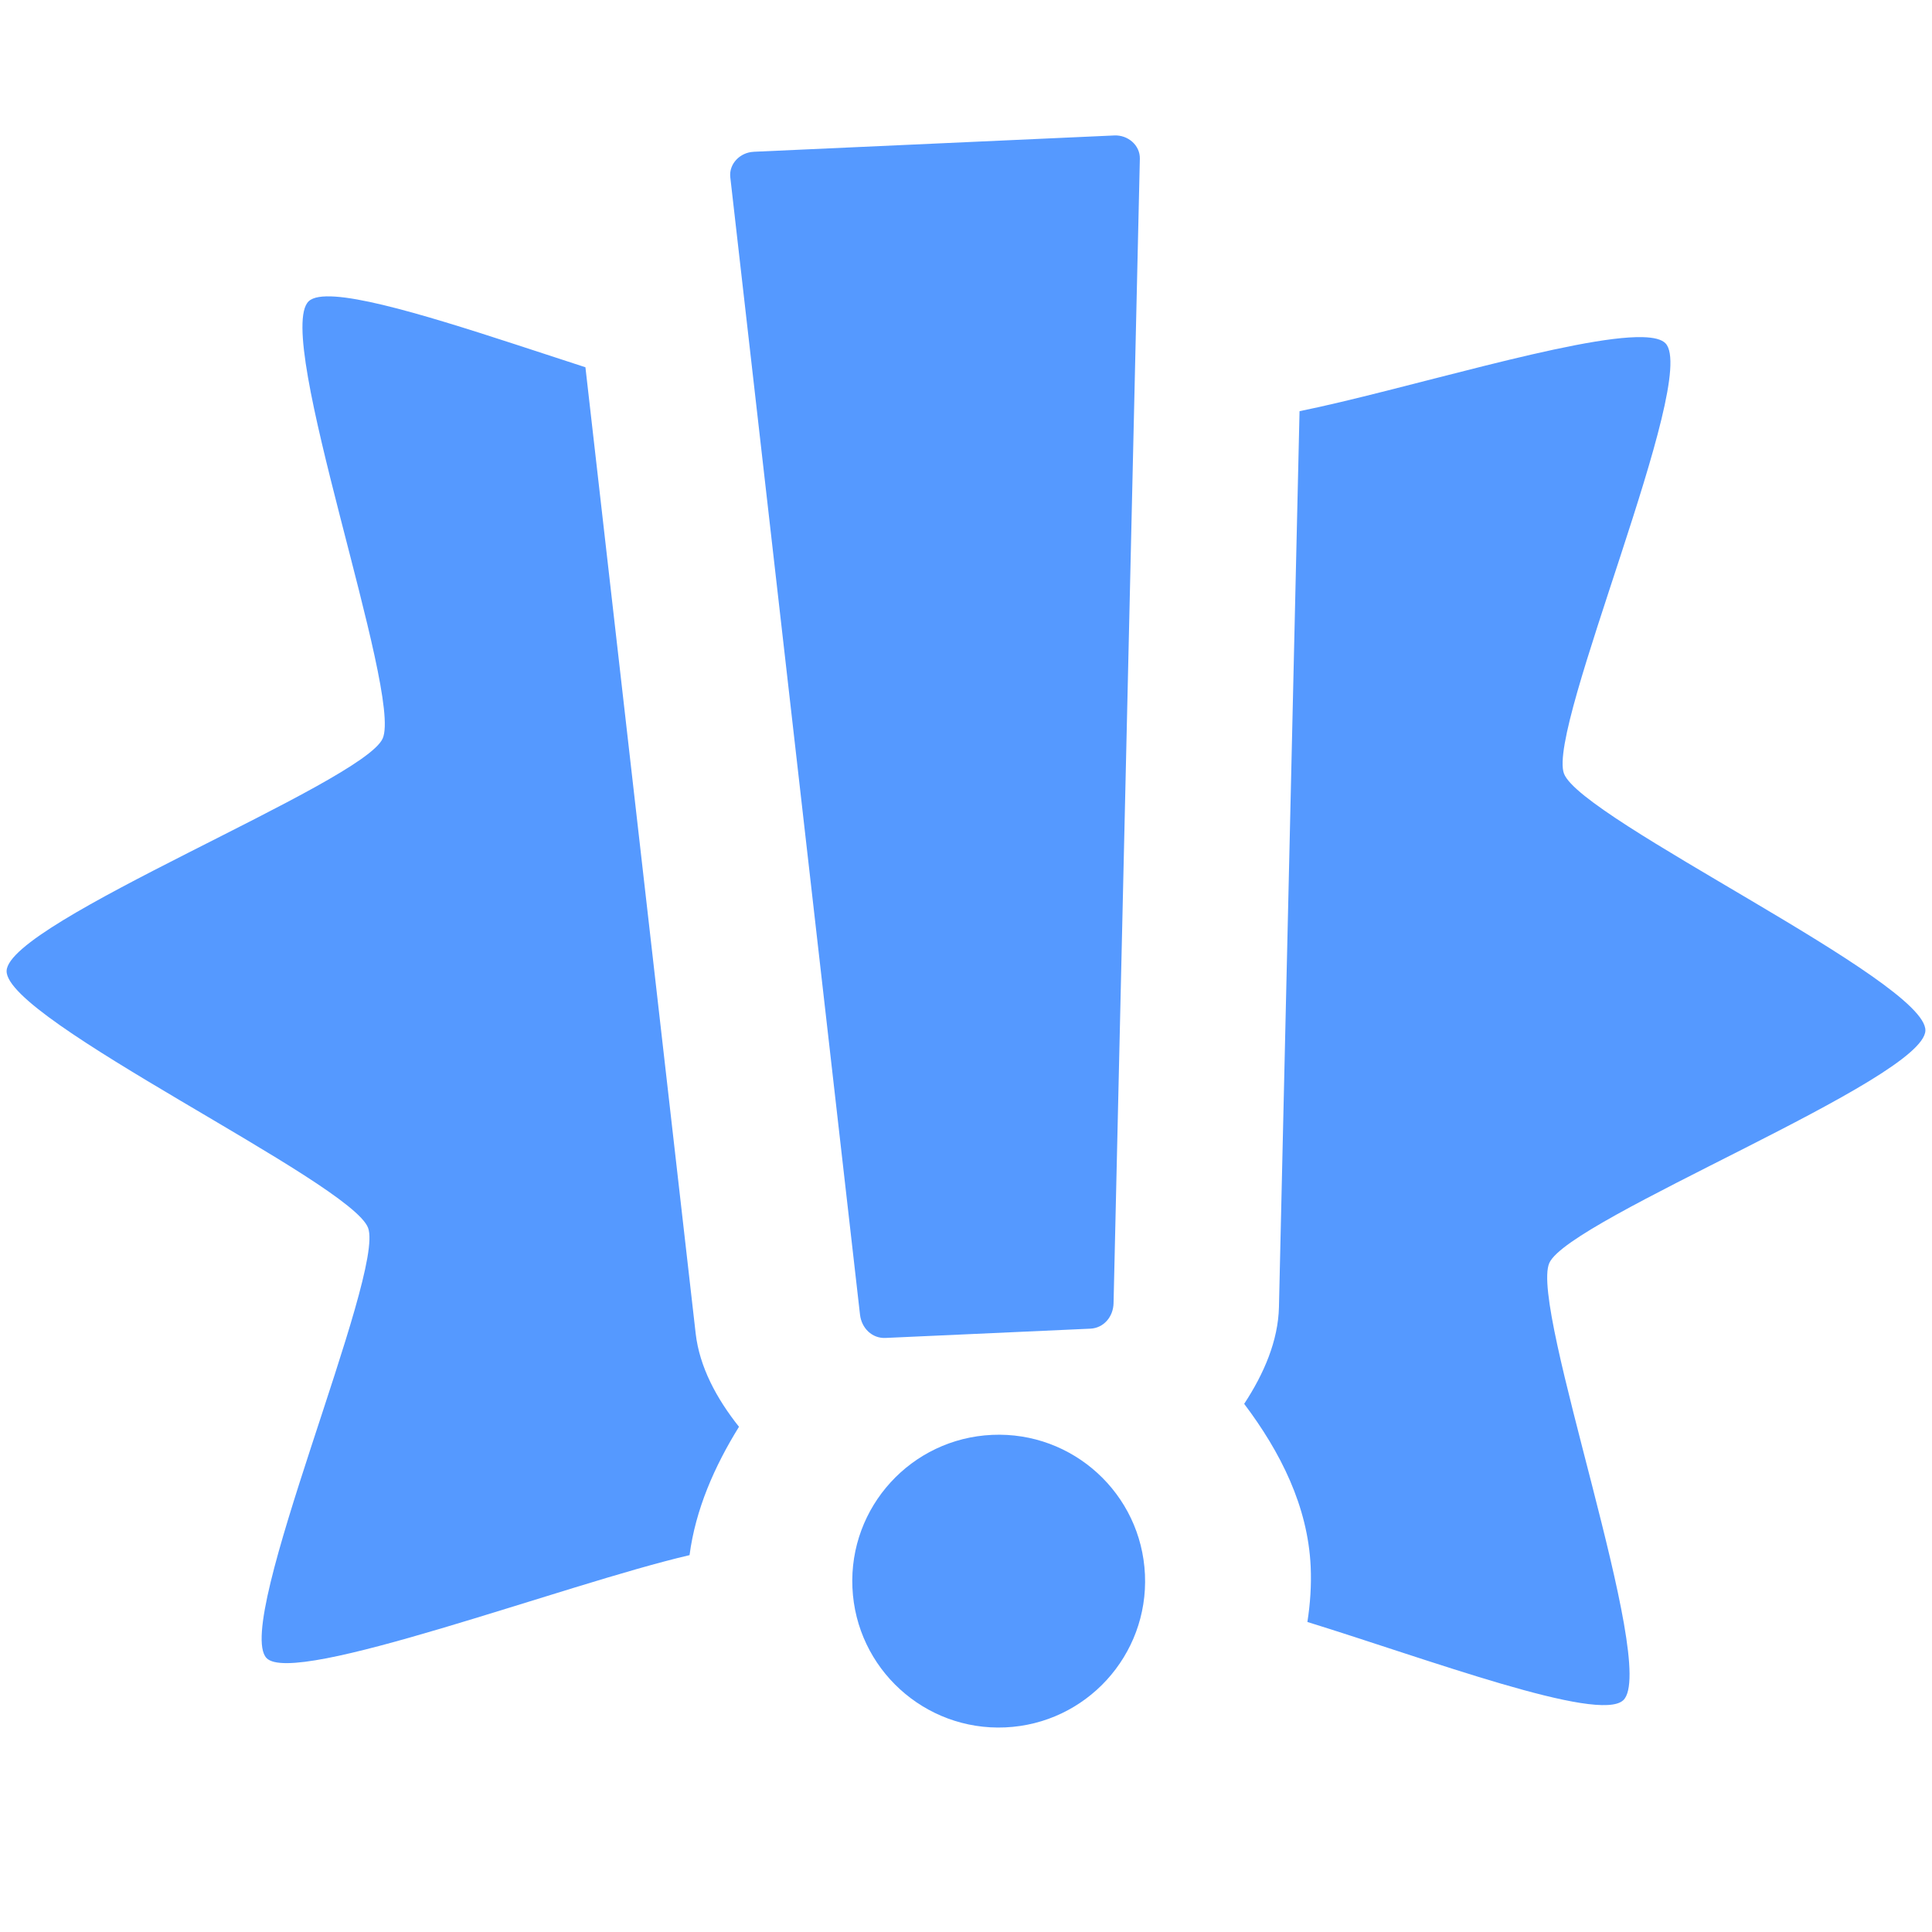 <?xml version="1.0" encoding="UTF-8" standalone="no"?>
<!-- Created with Inkscape (http://www.inkscape.org/) -->

<svg
   xmlns:dc="http://purl.org/dc/elements/1.1/"
   xmlns:cc="http://creativecommons.org/ns#"
   xmlns:rdf="http://www.w3.org/1999/02/22-rdf-syntax-ns#"
   xmlns:svg="http://www.w3.org/2000/svg"
   xmlns="http://www.w3.org/2000/svg"
   xmlns:sodipodi="http://sodipodi.sourceforge.net/DTD/sodipodi-0.dtd"
   xmlns:inkscape="http://www.inkscape.org/namespaces/inkscape"
   width="64px"
   height="64px"
   id="svg7789"
   version="1.1"
   inkscape:version="0.91 r13725"
   inkscape:export-filename="C:\Users\wilkie\lotus\noun-follower.png"
   inkscape:export-xdpi="32.34375"
   inkscape:export-ydpi="32.34375"
   sodipodi:docname="noun-activities.svg">
  <defs
     id="defs7791" />
  <sodipodi:namedview
     id="base"
     pagecolor="#ffffff"
     bordercolor="#666666"
     borderopacity="1.0"
     inkscape:pageopacity="0.0"
     inkscape:pageshadow="2"
     inkscape:zoom="5.6568542"
     inkscape:cx="-19.309046"
     inkscape:cy="42.411012"
     inkscape:current-layer="layer1"
     showgrid="true"
     inkscape:document-units="px"
     inkscape:grid-bbox="true"
     inkscape:window-width="1920"
     inkscape:window-height="1058"
     inkscape:window-x="1912"
     inkscape:window-y="-8"
     inkscape:window-maximized="1" />
  <g
     id="layer1"
     inkscape:label="Layer 1"
     inkscape:groupmode="layer">
    <path
       style="fill:#5599ff;fill-opacity:1;stroke:none;stroke-width:5;stroke-linecap:round;stroke-miterlimit:4;stroke-dasharray:none;stroke-opacity:1"
       d="M 11.115 9.826 C 10.683 9.796 10.374 9.839 10.227 9.979 C 9.04 11.096 13.346 22.979 12.676 24.465 C 12.008 25.946 0.267 30.538 0.219 32.162 C 0.17 33.791 11.617 39.149 12.193 40.674 C 12.768 42.193 7.714 53.742 8.828 54.924 C 9.734 55.886 18.693 52.482 22.842 51.516 C 23.04 50.006 23.664 48.58 24.48 47.264 C 23.739 46.332 23.172 45.283 23.045 44.172 L 19.393 12.166 C 16.351 11.182 12.803 9.945 11.115 9.826 z M 54.408 11.168 C 52.23 11.117 46.409 12.941 43.049 13.621 L 42.367 43.295 C 42.342 44.413 41.869 45.509 41.215 46.504 C 42.415 48.096 43.327 49.896 43.418 51.898 C 43.446 52.515 43.403 53.128 43.309 53.73 C 47.293 54.962 52.961 57.088 53.773 56.322 C 54.96 55.204 50.654 43.322 51.324 41.836 C 51.992 40.355 63.733 35.762 63.781 34.139 C 63.83 32.51 52.385 27.151 51.809 25.627 C 51.234 24.108 56.288 12.557 55.174 11.375 C 55.047 11.24 54.781 11.177 54.408 11.168 z "
       id="path4270" />
    <path
       sodipodi:type="star"
       style="fill:#5599ff;fill-opacity:1;stroke:none;stroke-width:5;stroke-linecap:round;stroke-miterlimit:4;stroke-dasharray:none;stroke-opacity:1"
       id="path4248"
       sodipodi:sides="6"
       sodipodi:cx="32"
       sodipodi:cy="32"
       sodipodi:r1="30.995422"
       sodipodi:r2="21.94311"
       sodipodi:arg1="-1.0471976"
       sodipodi:arg2="-0.7306893"
       inkscape:flatsided="false"
       inkscape:rounded="0.1109381"
       inkscape:randomized="0"
       d="m 47.498,5.157 c 1.289,0.422 0.165,11.024 0.844,12.198 1.149,1.99 14.181,12.395 14.654,14.644 0.279,1.327 -9.464,5.655 -10.142,6.83 -1.149,1.99 -3.644,18.479 -5.355,20.013 -1.01,0.905 -9.629,-5.369 -10.986,-5.369 -2.298,-1.03e-4 -17.825,6.084 -20.01,5.369 C 15.213,58.421 16.337,47.819 15.659,46.644 14.51,44.654 1.477,34.249 1.005,32 0.726,30.673 10.469,26.345 11.147,25.17 c 1.149,-1.99 3.644,-18.479 5.355,-20.013 1.01,-0.905 9.629,5.369 10.986,5.369 2.298,1.03e-4 17.825,-6.084 20.01,-5.369 z"
       transform="matrix(0.99,0,0,0.893,-63.483,-85.965)" />
    <path
       style="fill:#5599ff;fill-opacity:1;stroke:none;stroke-width:5;stroke-linecap:round;stroke-miterlimit:4;stroke-dasharray:none;stroke-opacity:1"
       d="M 24.963,5.028 36.915,4.487 c 0.447,-0.02 0.854,0.323 0.844,0.771 L 36.888,43.17 c -0.01,0.448 -0.324,0.824 -0.771,0.844 l -6.784,0.307 c -0.447,0.02 -0.793,-0.326 -0.844,-0.771 L 24.192,5.873 c -0.051,-0.445 0.324,-0.824 0.771,-0.844 z"
       id="rect4250"
       inkscape:connector-curvature="0"
       sodipodi:nodetypes="sssssssss" />
    <circle
       style="fill:#5599ff;fill-opacity:1;stroke:none;stroke-width:5;stroke-linecap:round;stroke-miterlimit:4;stroke-dasharray:none;stroke-opacity:1"
       id="path4252"
       cx="30.692"
       cy="53.812"
       r="4.85"
       transform="matrix(0.999,-0.045,0.045,0.999,0,0)" />
  </g>
</svg>
